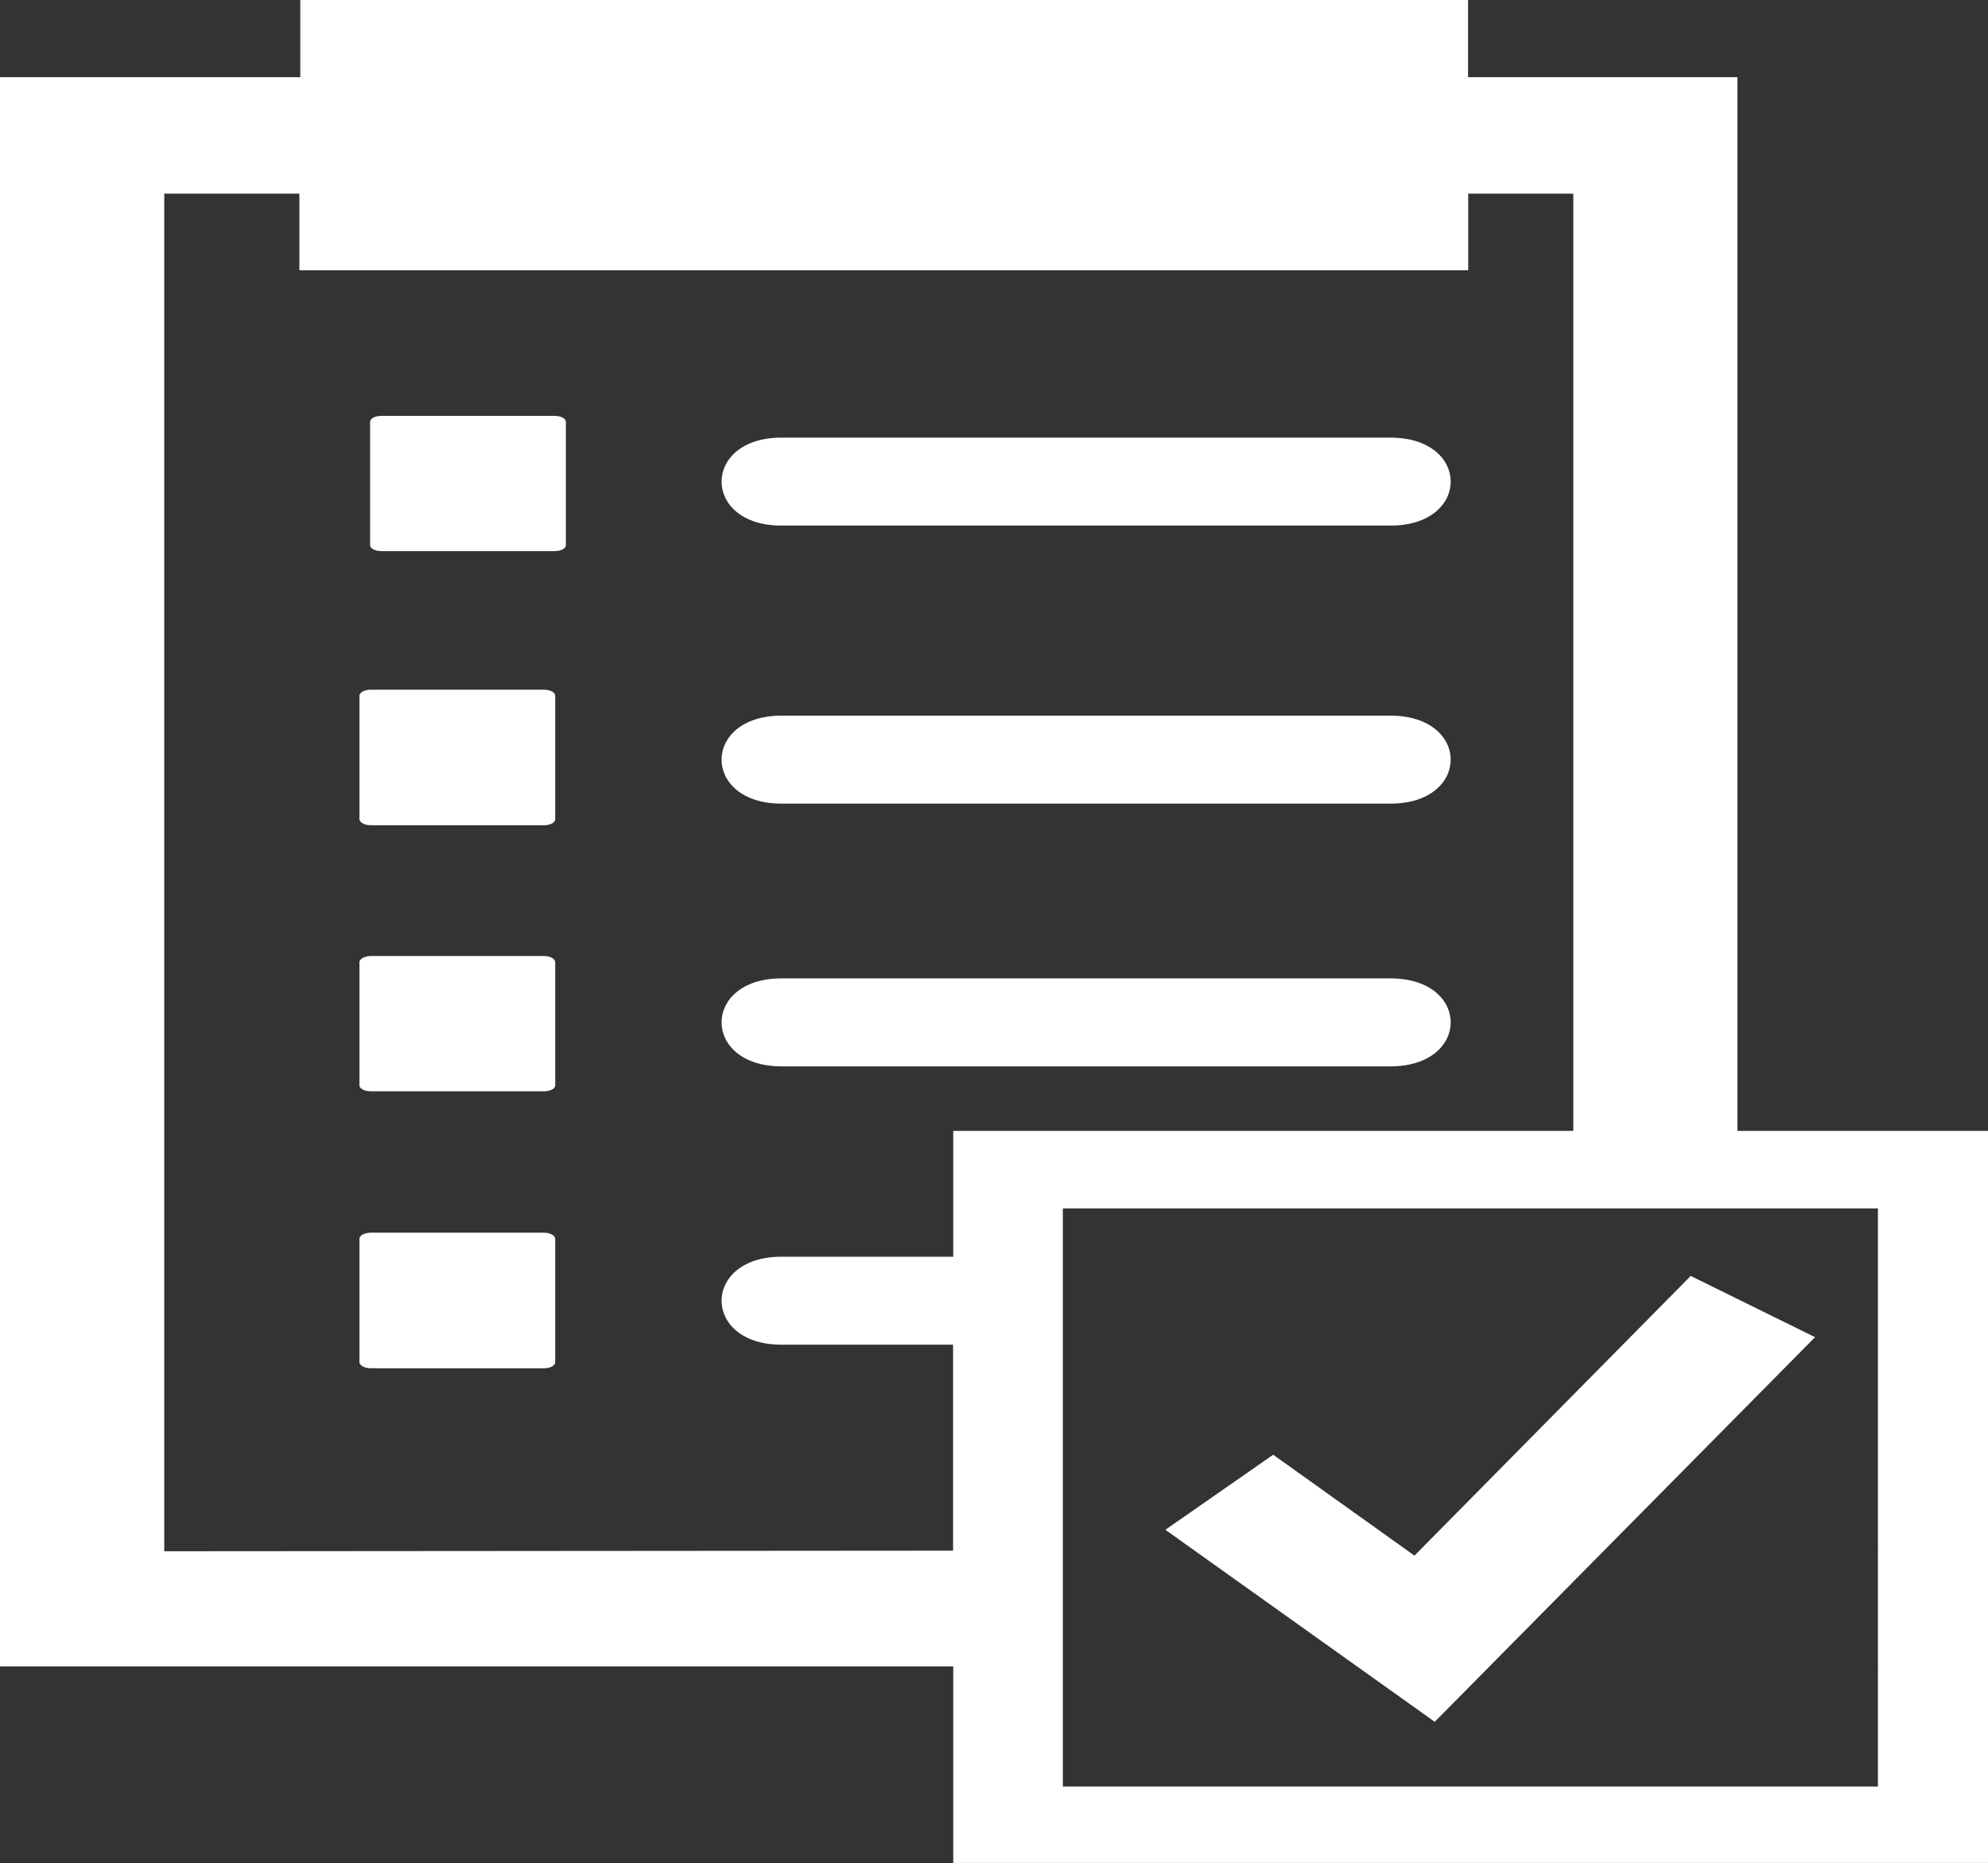 <svg xmlns="http://www.w3.org/2000/svg" viewBox="0 0 13.241 12.412">
  <rect x="0" y="0" width="13.241" height="12.412" fill="#333333" stroke="none"/>
  <defs>
    <style>
      .cls-1 {
        fill: #fff;
      }
    </style>
  </defs>
  <g id="Vetting_INL" data-name="Vetting INL" transform="translate(-1094 -19)">
    <g id="Group_61" data-name="Group 61" transform="translate(1094 19)">
      <path id="Path_360" data-name="Path 360" class="cls-1" d="M228.349,221.186h4.056c.535,0,.535-.586,0-.586h-4.056C227.817,220.6,227.817,221.186,228.349,221.186Z" transform="translate(-223.144 -215.833)"/>
      <path id="Path_361" data-name="Path 361" class="cls-1" d="M228.349,302.186h4.056c.535,0,.535-.586,0-.586h-4.056C227.817,301.6,227.817,302.186,228.349,302.186Z" transform="translate(-223.144 -295.083)"/>
      <path id="Path_362" data-name="Path 362" class="cls-1" d="M228.349,135.486h4.056c.535,0,.535-.586,0-.586h-4.056C227.817,134.9,227.817,135.486,228.349,135.486Z" transform="translate(-223.144 -131.985)"/>
      <path id="Path_363" data-name="Path 363" class="cls-1" d="M152.529,128.2h-1.152c-.043,0-.076.017-.076.041v.821c0,.022.034.039.076.039h1.152c.043,0,.076-.017.076-.039v-.821C152.605,128.217,152.572,128.2,152.529,128.2Z" transform="translate(-148.836 -125.43)"/>
      <path id="Path_364" data-name="Path 364" class="cls-1" d="M150.229,212.6h-1.152c-.04,0-.076.017-.076.041v.821c0,.022.034.041.076.041h1.152c.043,0,.076-.017.076-.041v-.821C150.305,212.617,150.272,212.6,150.229,212.6Z" transform="translate(-146.607 -208.006)"/>
      <path id="Path_365" data-name="Path 365" class="cls-1" d="M150.229,294.7h-1.152c-.04,0-.076.019-.076.041v.821c0,.022.034.039.076.039h1.152c.043,0,.076-.017.076-.039v-.821C150.305,294.719,150.272,294.7,150.229,294.7Z" transform="translate(-146.607 -288.332)"/>
      <path id="Path_366" data-name="Path 366" class="cls-1" d="M150.229,380h-1.152c-.04,0-.076.017-.076.041v.821c0,.022.034.041.076.041h1.152c.043,0,.076-.017.076-.041v-.821C150.305,380.019,150.272,380,150.229,380Z" transform="translate(-146.607 -371.789)"/>
      <path id="Path_367" data-name="Path 367" class="cls-1" d="M328.928,393.708l-.828-.408-1.84,1.863-.941-.672-.718.5,1.794,1.279Z" transform="translate(-316.839 -384.801)"/>
      <path id="Path_368" data-name="Path 368" class="cls-1" d="M82.272,7.533V.514H80.478V0H72.7V.514h-2V11.1h6.349v1.309h6.893V7.533Zm-10.478,2.8V1.29h.9V1.8h7.785V1.29h.7V7.533H77.049v.838H75.905c-.532,0-.532.586,0,.586h1.143v1.372ZM83.208,11.9H77.779V8.049h5.429V11.9Z" transform="translate(-70.7)"/>
    </g>
  </g>
</svg>
